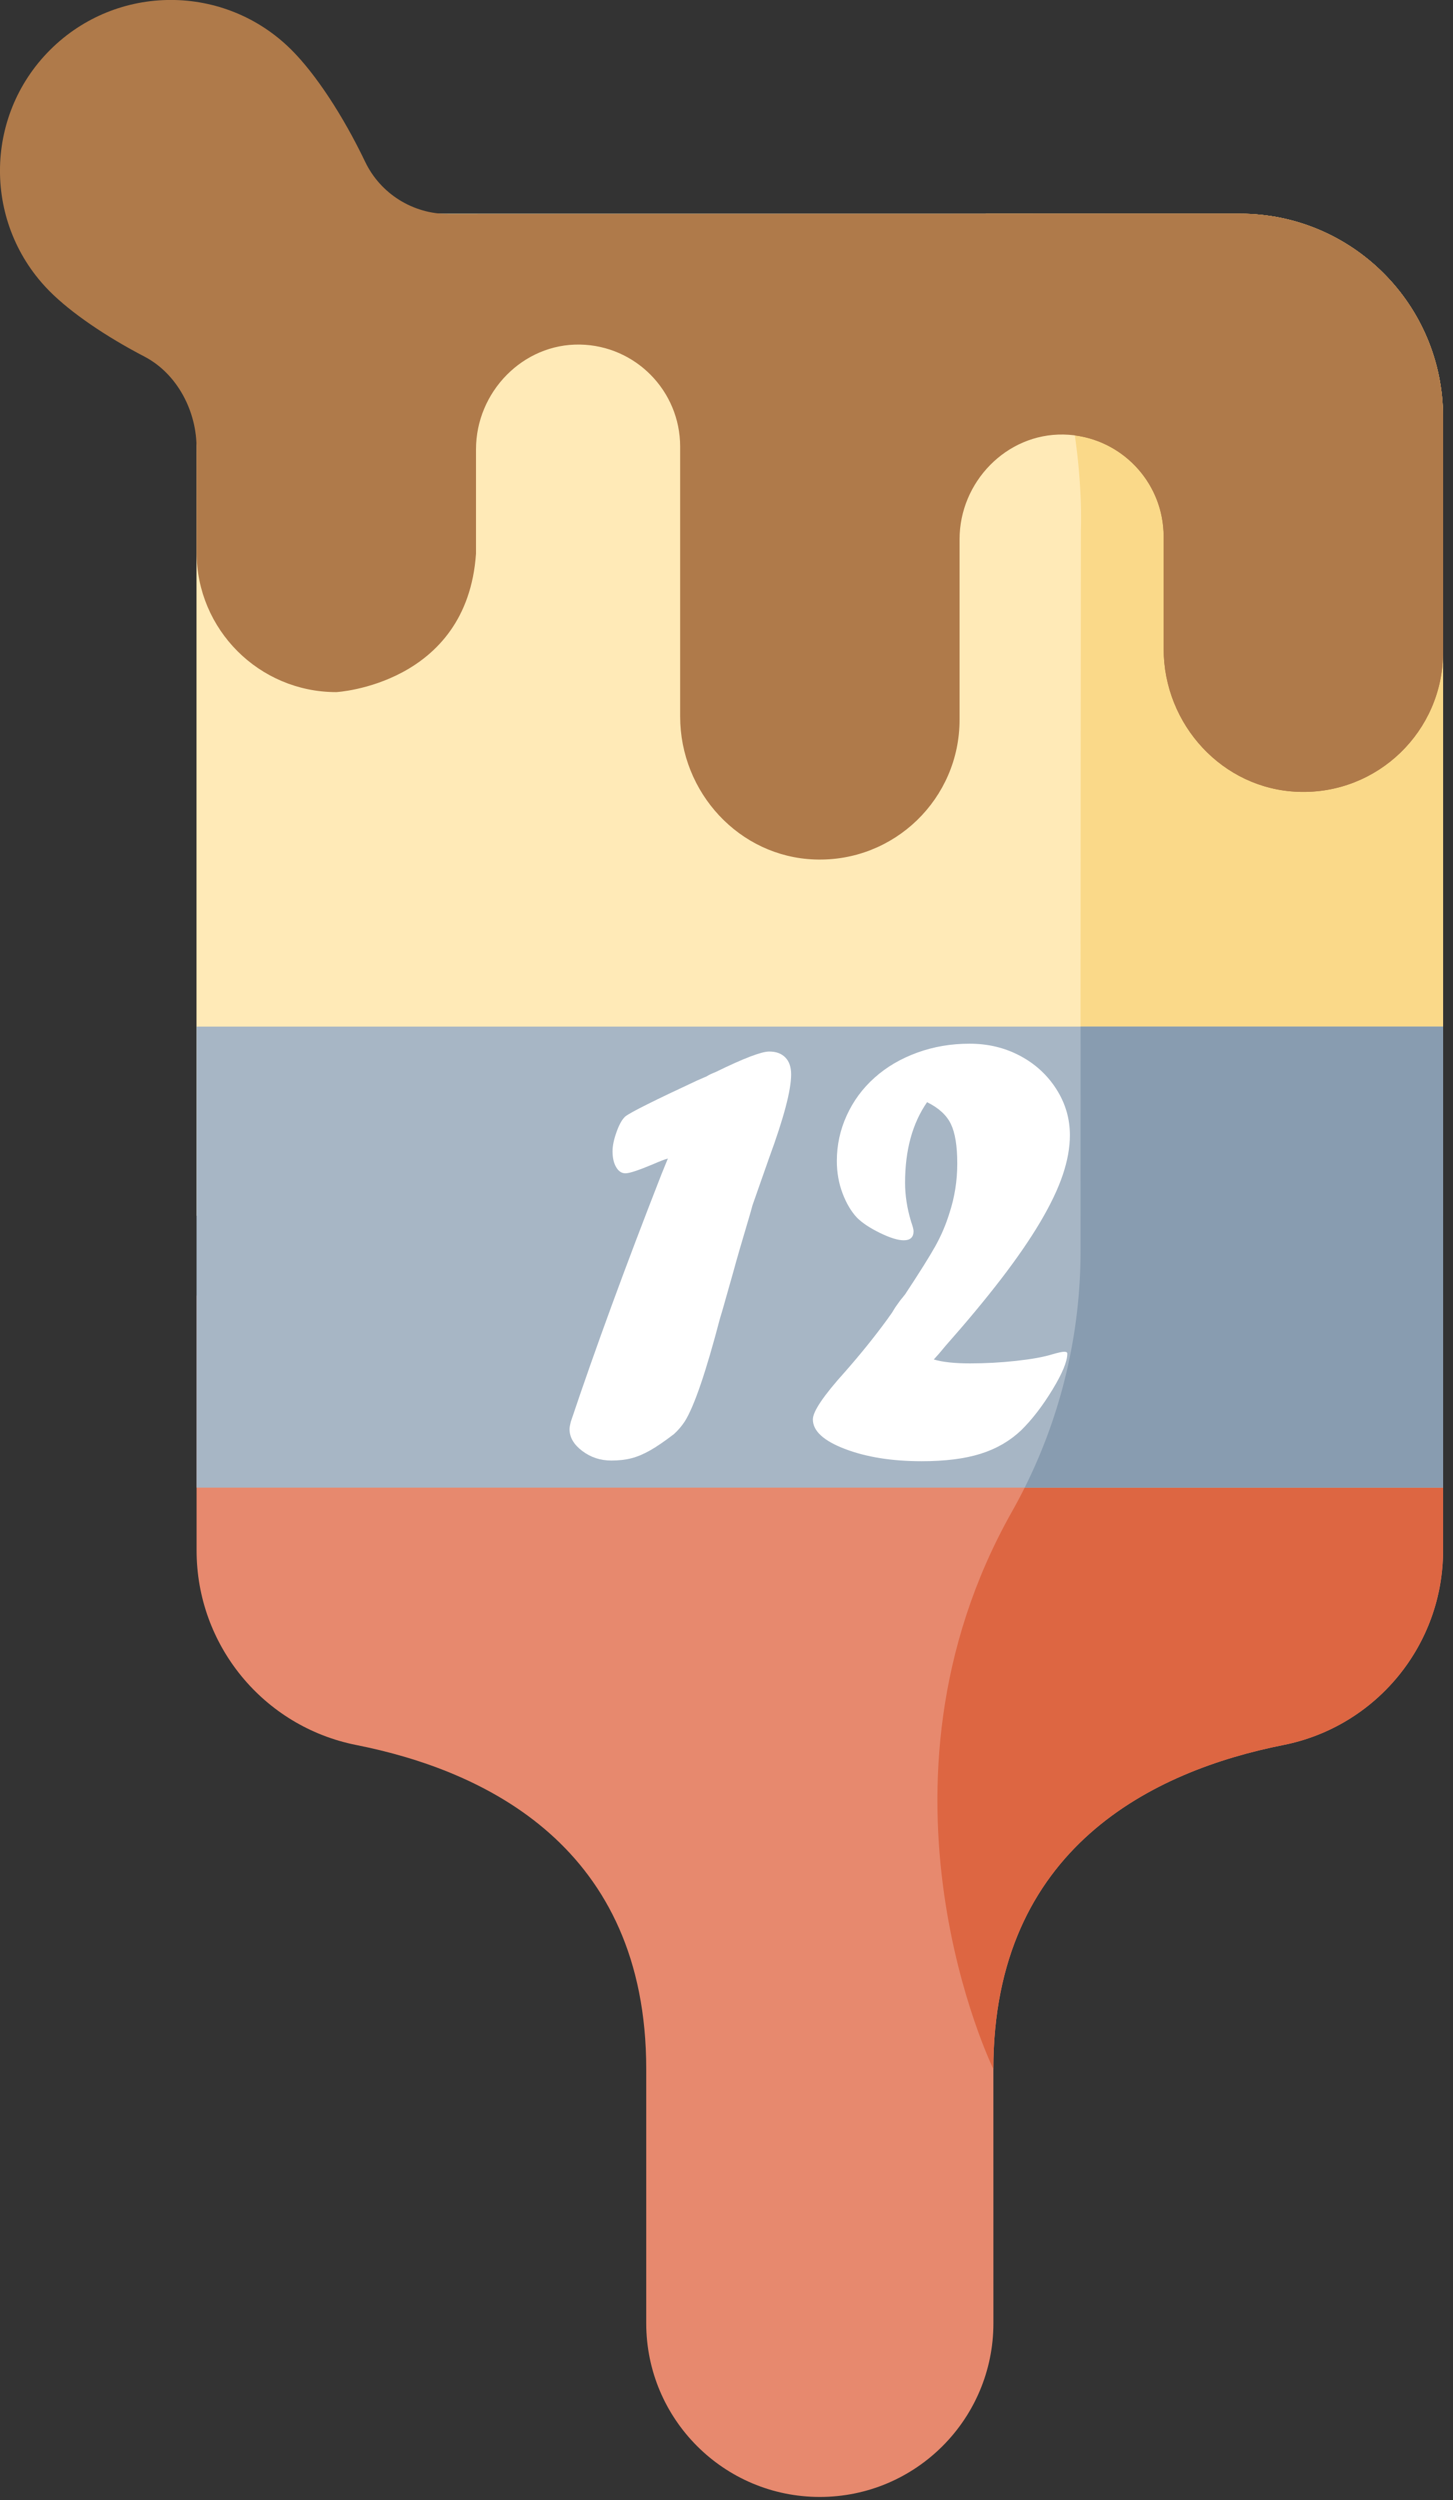 <?xml version="1.0" encoding="utf-8"?>
<!-- Generator: Adobe Illustrator 16.0.0, SVG Export Plug-In . SVG Version: 6.00 Build 0)  -->
<!DOCTYPE svg PUBLIC "-//W3C//DTD SVG 1.1//EN" "http://www.w3.org/Graphics/SVG/1.1/DTD/svg11.dtd">
<svg version="1.1" id="Layer_1" xmlns="http://www.w3.org/2000/svg" xmlns:xlink="http://www.w3.org/1999/xlink" x="0px" y="0px"
	 width="50px" height="86px" viewBox="0 0 50 86" enable-background="new 0 0 50 86" xml:space="preserve">
<rect x="0" y="0" width="50" height="86" fill="#333333" stroke="none"/>
<rect id="backgroundrect" fill="none" width="50" height="86"/>
<title>Layer 1</title>
<path id="svg_1" fill="#E7896E" d="M22.238,71.172v8.749c0,3.3,2.675,5.974,5.973,5.974c3.299,0,5.973-2.674,5.974-5.974
	l-0.001-8.749c0-7.628,5.529-10.26,9.977-11.143c3.195-0.634,5.498-3.434,5.498-6.691v-8.771H6.765l0,8.771
	c0,3.258,2.302,6.058,5.498,6.691C16.71,60.912,22.238,63.544,22.238,71.172z"/>
<path id="svg_2" fill="#DD6642" d="M44.16,60.029c3.195-0.633,5.498-3.434,5.498-6.691v-8.771H37.116
	c-0.22,2.605-0.997,5.138-2.288,7.424c-5.38,9.521-0.645,19.183-0.645,19.183C34.184,63.544,39.713,60.912,44.16,60.029z"/>
<path id="svg_3" fill="#FFEAB7" d="M13.751,7.351h28.918c3.859,0,6.988,3.129,6.989,6.989v27.484H6.762V14.34
	C6.763,10.48,9.892,7.351,13.751,7.351z"/>
<path id="svg_4" fill="#FAD989" d="M49.658,14.34c-0.001-3.86-3.13-6.988-6.989-6.989l-8.753,0
	c3.598,4.429,3.279,10.887,3.279,10.887s-0.014,14.629-0.014,23.585h12.477V14.34z"/>
<path id="svg_5" fill="#A7B6C5" d="M49.658,51.174H6.764V35.315h42.895V51.174z"/>
<path id="svg_6" fill="#889CB0" d="M49.658,51.174V35.315H37.185c-0.001,2.784-0.002,5.483-0.001,7.713
	c0,2.833-0.659,5.62-1.922,8.145H49.658z"/>
<path id="svg_7" fill="#AF7A4A" d="M6.765,19.002c0,2.655,2.152,4.807,4.808,4.807c0,0,4.497-0.25,4.807-4.763v-3.589
	c0-1.969,1.611-3.64,3.58-3.604c1.909,0.035,3.445,1.594,3.445,3.511l0,9.283c0,2.606,2.027,4.827,4.632,4.919
	c2.735,0.098,4.983-2.091,4.983-4.804v-6.21c0-1.968,1.61-3.64,3.579-3.604c1.908,0.036,3.444,1.594,3.444,3.511v3.86
	c0,2.607,2.027,4.827,4.633,4.92c2.734,0.097,4.982-2.091,4.982-4.805v-8.095c0-3.86-3.129-6.989-6.988-6.989
	c0,0-20.503,0.004-27.238,0.011c-1.222,0.001-2.34-0.695-2.867-1.797c-0.763-1.593-1.705-3.019-2.531-3.844
	c-2.296-2.296-6.017-2.295-8.313,0s-2.295,6.017,0,8.312c0.721,0.721,1.899,1.531,3.247,2.233c1.137,0.592,1.814,1.9,1.795,3.182
	L6.765,19.002z"/>
<path id="svg_8" fill="#AF7A4A" d="M40.043,18.461v3.859c0,2.606,2.027,4.827,4.633,4.919c2.734,0.097,4.982-2.091,4.982-4.804
	V14.34c0-3.86-3.129-6.988-6.988-6.989c0,0-3.846,0.001-8.752,0.002c1.945,2.397,2.746,5.384,3.069,7.624
	C38.711,15.202,40.043,16.676,40.043,18.461z"/>
<g>
	<path fill="#FFFFFF" d="M22.767,40.383l0.216-0.53c-0.108,0.029-0.278,0.094-0.508,0.195c-0.498,0.209-0.815,0.314-0.953,0.314
		c-0.13,0-0.236-0.07-0.319-0.211c-0.083-0.141-0.125-0.323-0.125-0.547c0-0.188,0.047-0.411,0.141-0.671
		c0.093-0.26,0.195-0.437,0.303-0.53c0.188-0.145,1.01-0.556,2.468-1.234l0.325-0.141c0.065-0.043,0.169-0.094,0.314-0.151
		c0.959-0.469,1.572-0.704,1.84-0.704c0.238,0,0.424,0.068,0.557,0.206c0.134,0.137,0.199,0.332,0.198,0.584
		c0,0.541-0.253,1.497-0.757,2.868c-0.116,0.332-0.208,0.594-0.276,0.785c-0.069,0.191-0.168,0.474-0.298,0.85
		c-0.036,0.137-0.076,0.278-0.119,0.422c-0.252,0.844-0.436,1.479-0.551,1.905c-0.015,0.05-0.063,0.222-0.146,0.514
		c-0.083,0.293-0.143,0.504-0.179,0.633c-0.036,0.13-0.076,0.264-0.119,0.401c-0.483,1.847-0.887,3.03-1.211,3.55
		c-0.108,0.166-0.234,0.313-0.378,0.443c-0.311,0.238-0.579,0.423-0.806,0.553c-0.228,0.13-0.444,0.222-0.649,0.275
		c-0.206,0.055-0.438,0.081-0.698,0.081c-0.375,0-0.709-0.109-1.001-0.33c-0.292-0.22-0.438-0.471-0.438-0.752
		c0-0.051,0.014-0.134,0.043-0.249C20.491,46.379,21.533,43.536,22.767,40.383z"/>
	<path fill="#FFFFFF" d="M30.971,44.744l0.174-0.216c0.49-0.743,0.837-1.295,1.039-1.656c0.201-0.361,0.364-0.739,0.486-1.136
		c0.181-0.548,0.271-1.119,0.271-1.71c0-0.606-0.074-1.061-0.222-1.364c-0.147-0.303-0.42-0.552-0.817-0.747
		c-0.505,0.729-0.757,1.652-0.757,2.771c0,0.433,0.068,0.876,0.205,1.331c0.058,0.166,0.087,0.278,0.087,0.335
		c0,0.209-0.112,0.314-0.336,0.314c-0.202,0-0.476-0.085-0.822-0.254s-0.609-0.344-0.79-0.525c-0.202-0.216-0.368-0.498-0.498-0.844
		s-0.194-0.714-0.194-1.104c0-0.548,0.113-1.071,0.341-1.569c0.227-0.498,0.546-0.931,0.958-1.298
		c0.411-0.368,0.899-0.655,1.466-0.861c0.566-0.206,1.167-0.308,1.803-0.308c0.635,0,1.214,0.139,1.736,0.417
		c0.523,0.277,0.94,0.66,1.25,1.146c0.311,0.487,0.466,1.015,0.466,1.585c0,0.425-0.082,0.879-0.245,1.363
		c-0.162,0.483-0.42,1.022-0.771,1.617c-0.352,0.595-0.802,1.25-1.35,1.964c-0.549,0.714-1.188,1.482-1.916,2.305l-0.217,0.26
		l-0.185,0.206c0.304,0.09,0.72,0.135,1.247,0.135s1.057-0.029,1.588-0.087c0.53-0.058,0.948-0.133,1.252-0.228
		c0.202-0.058,0.336-0.086,0.4-0.086c0.072,0,0.108,0.021,0.108,0.064c0,0.268-0.171,0.682-0.514,1.245
		c-0.343,0.563-0.702,1.028-1.077,1.396c-0.39,0.368-0.856,0.638-1.401,0.807c-0.545,0.17-1.218,0.254-2.019,0.254
		c-1.024,0-1.905-0.141-2.641-0.422c-0.736-0.281-1.104-0.62-1.104-1.017c0-0.274,0.372-0.823,1.115-1.646
		c0.526-0.599,1.007-1.194,1.439-1.786c0.028-0.043,0.06-0.086,0.092-0.13c0.032-0.043,0.062-0.084,0.087-0.124
		s0.06-0.096,0.103-0.168L30.971,44.744z"/>
</g>
</svg>
